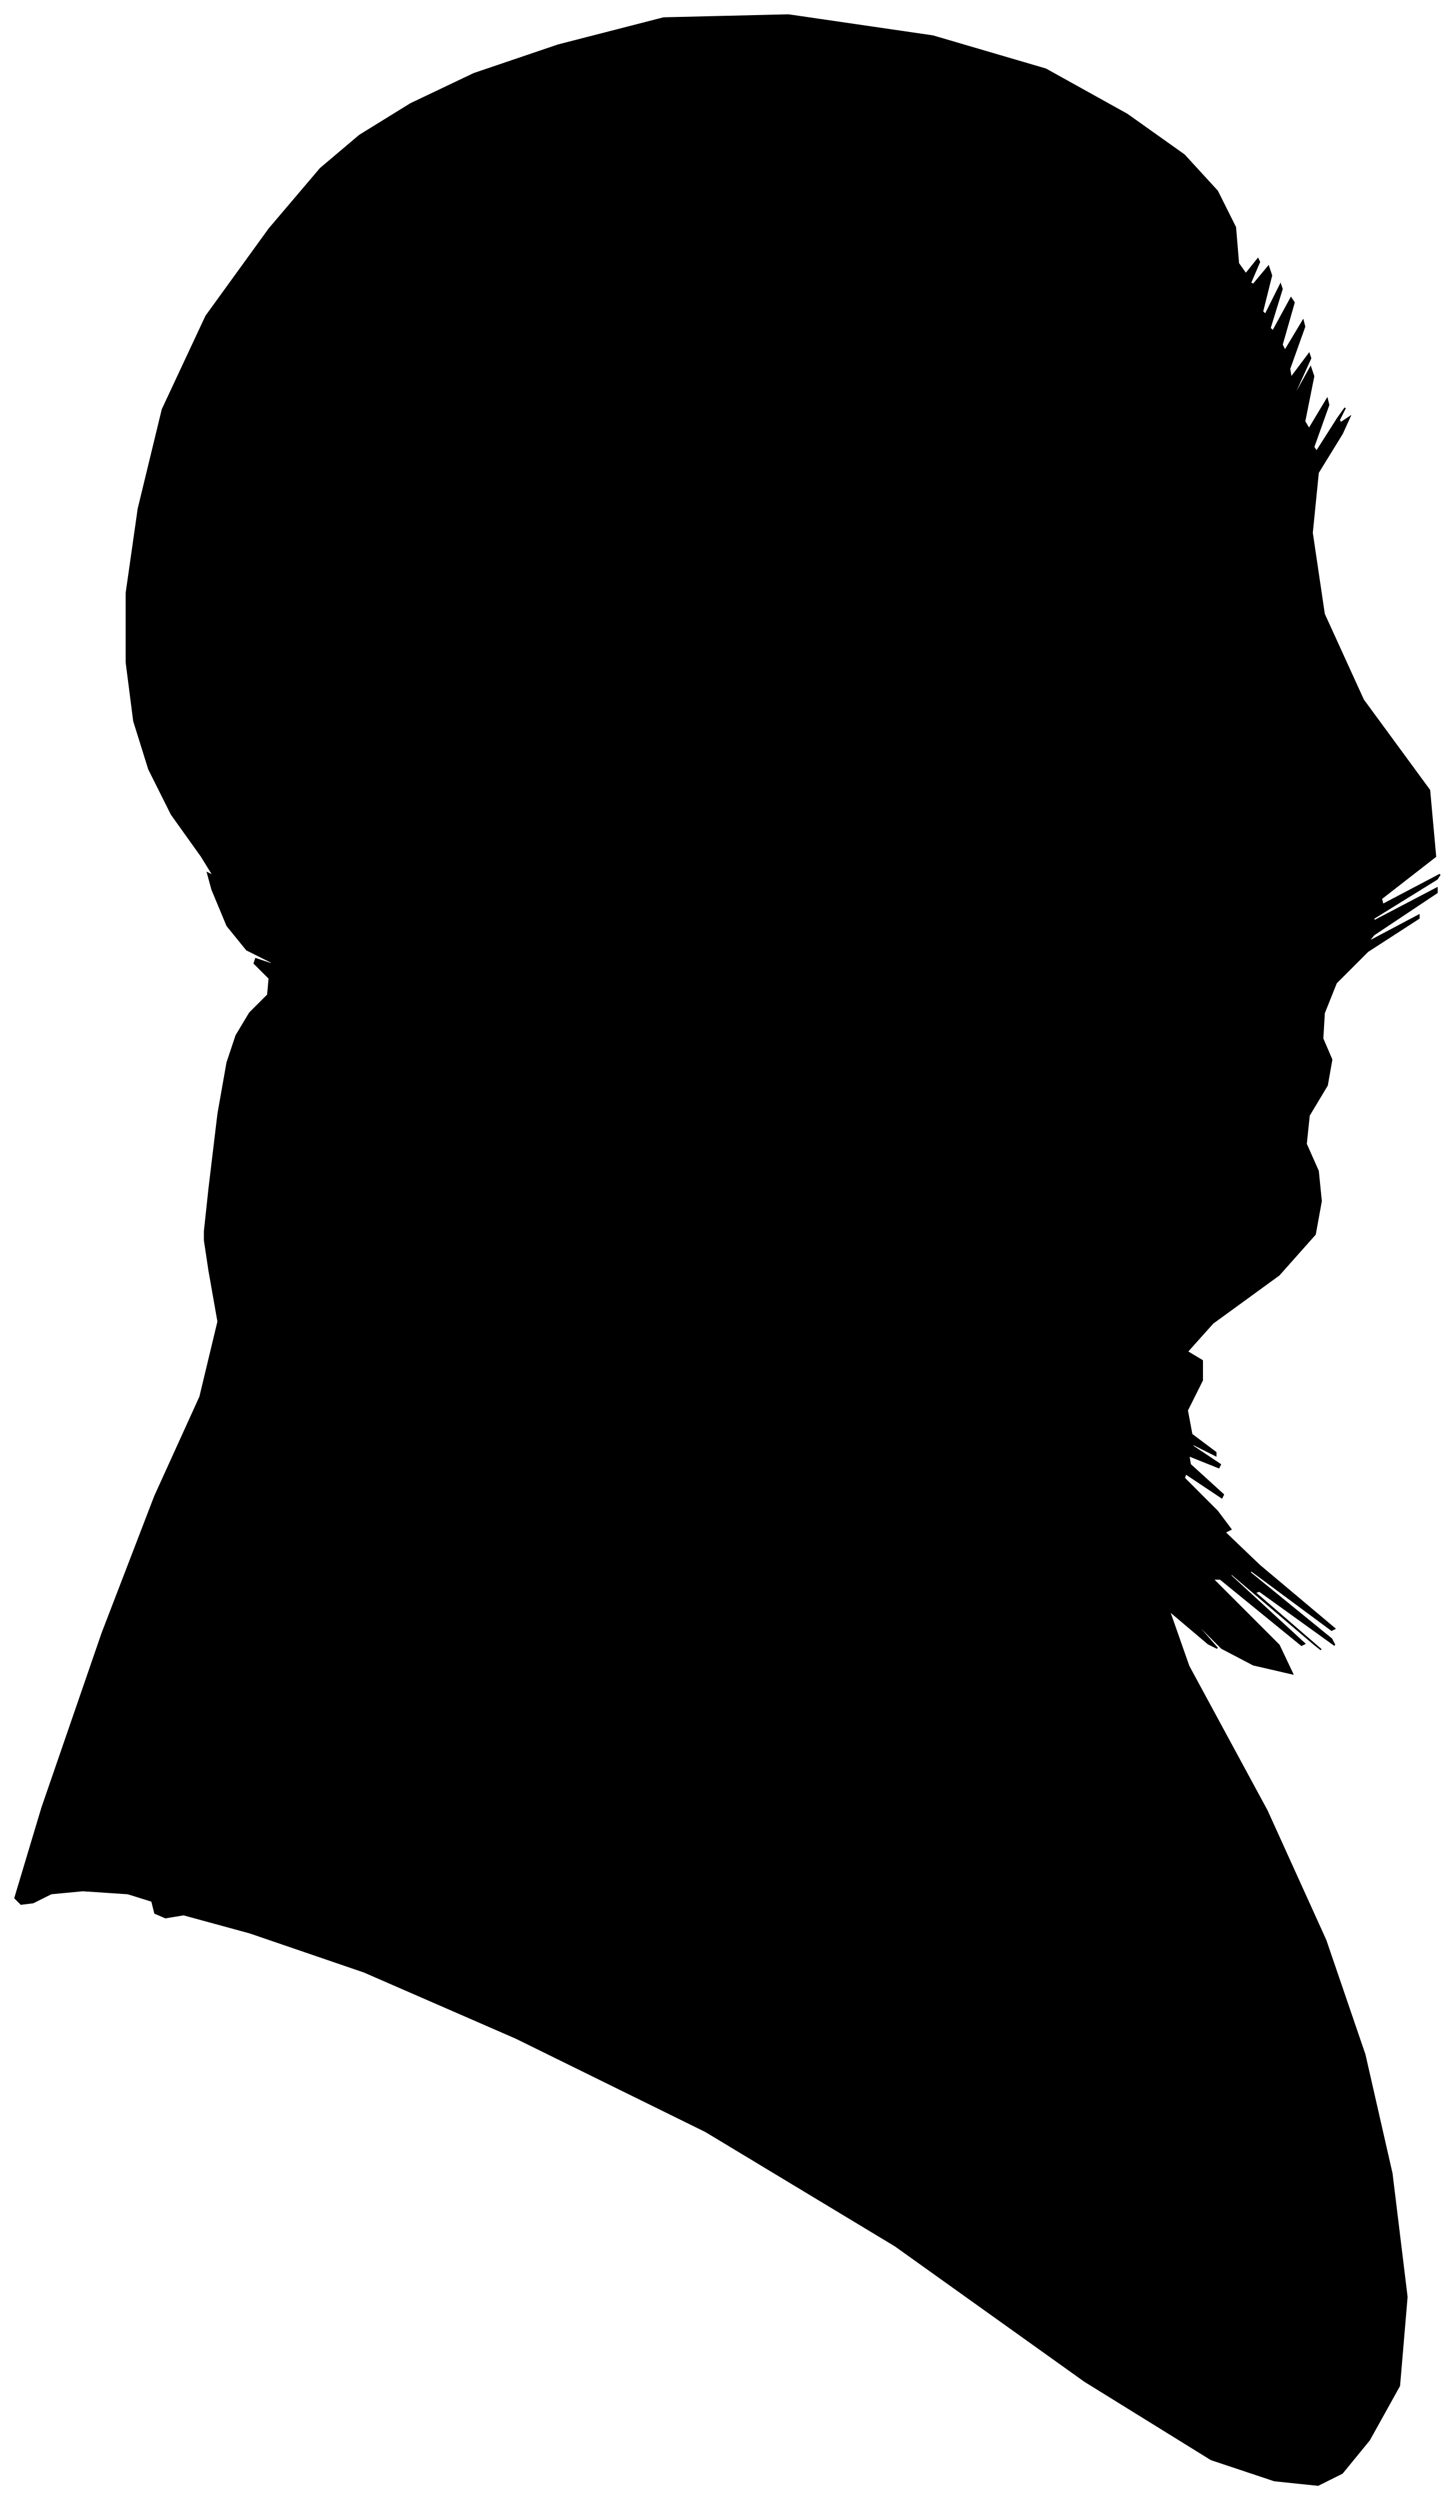 <?xml version="1.0" encoding="UTF-8"?>
<svg xmlns="http://www.w3.org/2000/svg" viewBox="314.00 263.00 967.00 1661.00">
  <path d="M 453.00 1053.00 L 459.00 1003.00 L 465.00 969.00 L 471.00 951.00 L 480.00 936.00 L 492.00 924.00 L 493.00 913.00 L 483.00 903.00 L 484.00 900.00 L 496.00 904.00 L 494.00 902.00 L 478.00 894.00 L 465.00 878.00 L 455.00 854.00 L 452.00 843.00 L 456.00 845.00 L 448.00 832.00 L 428.00 804.00 L 413.00 774.00 L 403.00 742.00 L 398.00 703.00 L 398.00 657.00 L 406.00 601.00 L 422.00 535.00 L 451.00 473.00 L 493.00 415.00 L 527.00 375.00 L 553.00 353.00 L 587.00 332.00 L 629.00 312.00 L 685.00 293.00 L 755.00 275.00 L 838.00 273.00 L 934.00 287.00 L 1009.00 309.00 L 1063.00 339.00 L 1101.00 366.00 L 1123.00 390.00 L 1135.00 414.00 L 1137.00 438.00 L 1142.00 445.00 L 1150.00 435.00 L 1151.00 437.00 L 1145.00 451.00 L 1147.00 452.00 L 1157.00 440.00 L 1159.00 446.00 L 1153.00 470.00 L 1155.00 472.00 L 1165.00 452.00 L 1166.00 455.00 L 1158.00 481.00 L 1160.00 483.00 L 1172.00 461.00 L 1174.00 464.00 L 1166.00 492.00 L 1168.00 496.00 L 1180.00 476.00 L 1181.00 480.00 L 1171.00 508.00 L 1172.00 514.00 L 1184.00 498.00 L 1185.00 501.00 L 1175.00 523.00 L 1175.00 525.00 L 1185.00 507.00 L 1187.00 513.00 L 1181.00 543.00 L 1184.00 548.00 L 1196.00 528.00 L 1197.00 532.00 L 1187.00 560.00 L 1189.00 563.00 L 1203.00 541.00 L 1208.00 534.00 L 1204.00 542.00 L 1205.00 544.00 L 1211.00 540.00 L 1206.00 551.00 L 1190.00 577.00 L 1186.00 617.00 L 1194.00 671.00 L 1220.00 728.00 L 1264.00 788.00 L 1268.00 832.00 L 1232.00 860.00 L 1233.00 864.00 L 1271.00 844.00 L 1269.00 847.00 L 1227.00 873.00 L 1227.00 875.00 L 1269.00 853.00 L 1269.00 856.00 L 1227.00 884.00 L 1223.00 889.00 L 1257.00 871.00 L 1257.00 873.00 L 1223.00 895.00 L 1202.00 916.00 L 1194.00 936.00 L 1193.00 953.00 L 1199.00 967.00 L 1196.00 984.00 L 1184.00 1004.00 L 1182.00 1023.00 L 1190.00 1041.00 L 1192.00 1061.00 L 1188.00 1083.00 L 1164.00 1110.00 L 1120.00 1142.00 L 1103.00 1161.00 L 1113.00 1167.00 L 1113.00 1180.00 L 1103.00 1200.00 L 1106.00 1216.00 L 1122.00 1228.00 L 1122.00 1230.00 L 1106.00 1222.00 L 1107.00 1224.00 L 1125.00 1236.00 L 1124.00 1238.00 L 1104.00 1230.00 L 1105.00 1236.00 L 1127.00 1256.00 L 1126.00 1258.00 L 1102.00 1242.00 L 1101.00 1245.00 L 1123.00 1267.00 L 1132.00 1279.00 L 1128.00 1281.00 L 1151.00 1303.00 L 1201.00 1345.00 L 1199.00 1346.00 L 1145.00 1306.00 L 1145.00 1308.00 L 1199.00 1352.00 L 1201.00 1356.00 L 1151.00 1320.00 L 1148.00 1321.00 L 1192.00 1359.00 L 1187.00 1355.00 L 1133.00 1309.00 L 1131.00 1309.00 L 1181.00 1355.00 L 1179.00 1356.00 L 1125.00 1312.00 L 1120.00 1312.00 L 1164.00 1356.00 L 1173.00 1375.00 L 1147.00 1369.00 L 1126.00 1358.00 L 1110.00 1342.00 L 1109.00 1342.00 L 1123.00 1358.00 L 1117.00 1355.00 L 1091.00 1333.00 L 1104.00 1370.00 L 1156.00 1466.00 L 1195.00 1552.00 L 1221.00 1628.00 L 1239.00 1707.00 L 1249.00 1789.00 L 1244.00 1848.00 L 1224.00 1884.00 L 1206.00 1906.00 L 1190.00 1914.00 L 1161.00 1911.00 L 1119.00 1897.00 L 1035.00 1845.00 L 909.00 1755.00 L 783.00 1679.00 L 657.00 1617.00 L 556.00 1573.00 L 480.00 1547.00 L 436.00 1535.00 L 424.00 1537.00 L 417.00 1534.00 L 415.00 1526.00 L 399.00 1521.00 L 369.00 1519.00 L 348.00 1521.00 L 336.00 1527.00 L 328.00 1528.00 L 324.00 1524.00 L 342.00 1464.00 L 382.00 1348.00 L 417.00 1257.00 L 447.00 1191.00 L 459.00 1141.00 L 453.00 1107.00 L 450.00 1087.00 L 450.00 1081.00 L 453.00 1053.00 Z" fill="black" stroke="black" stroke-width="1"/>
</svg>
